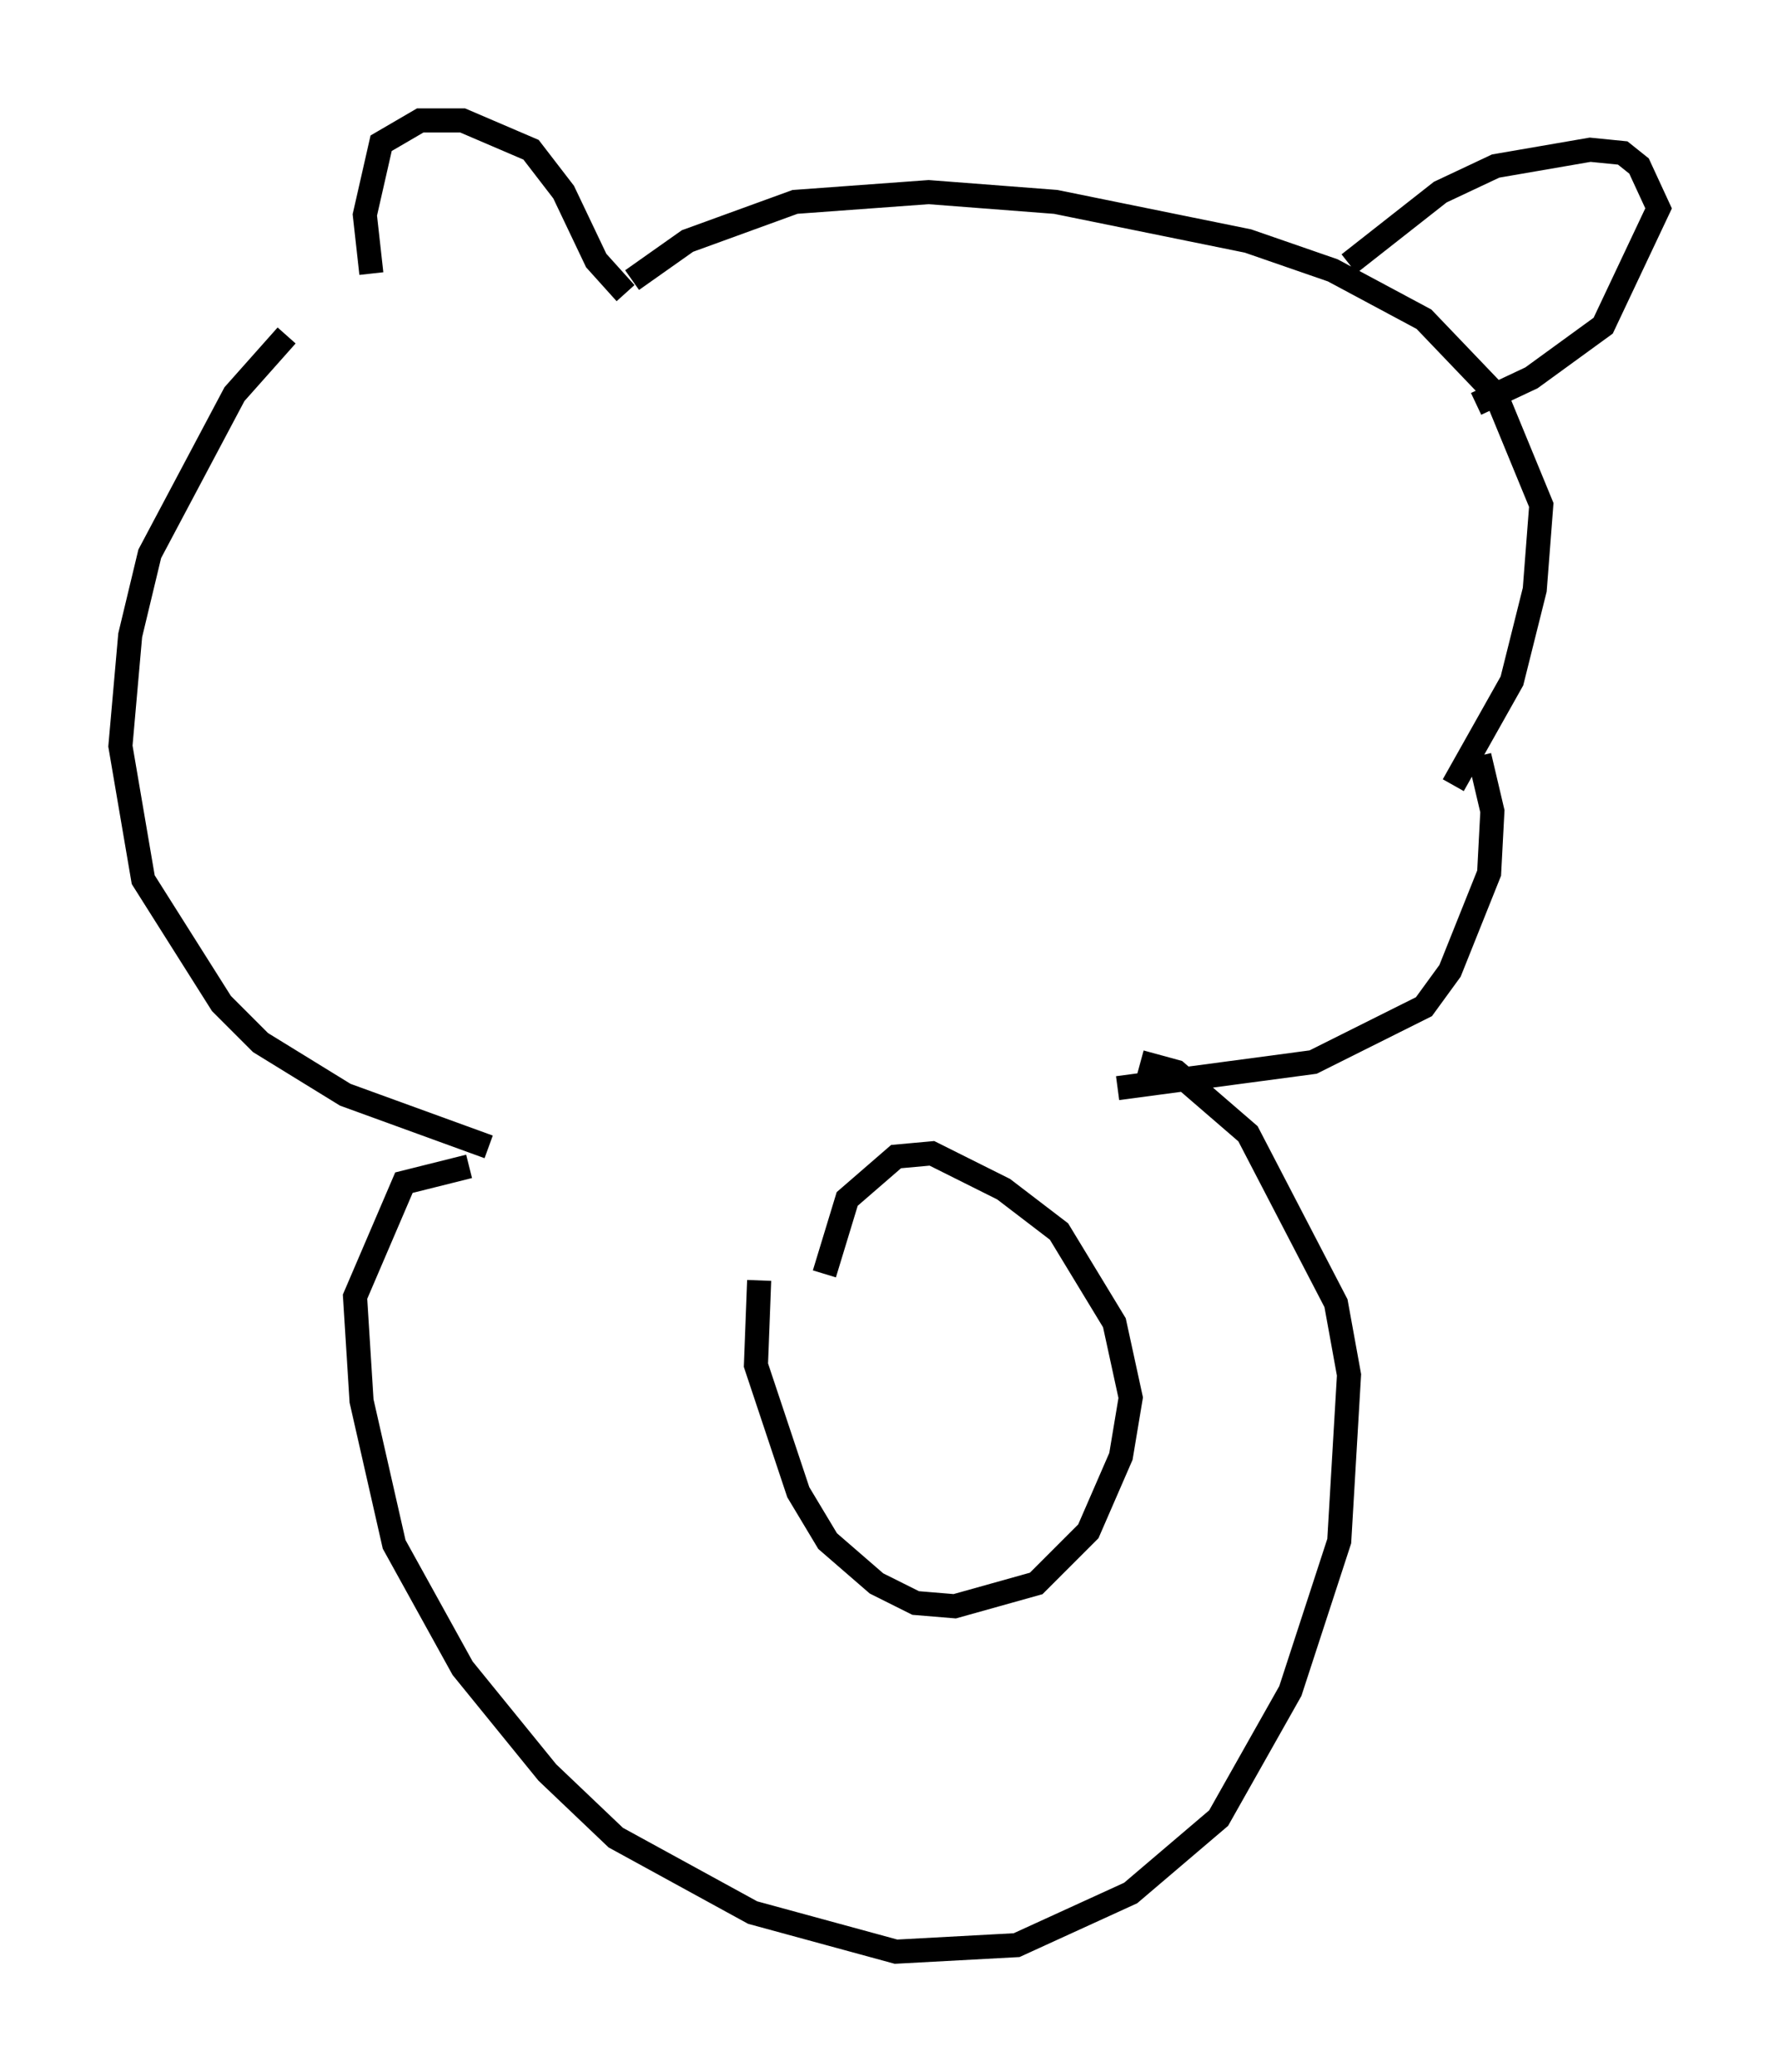 <?xml version="1.0" encoding="utf-8" ?>
<svg baseProfile="full" height="86.048" version="1.1" width="73.869" xmlns="http://www.w3.org/2000/svg" xmlns:ev="http://www.w3.org/2001/xml-events" xmlns:xlink="http://www.w3.org/1999/xlink"><defs /><rect fill="white" height="86.048" width="73.869" x="0" y="0" /><path d="M16.231, 11.495 m-4.33, 2.436 l-2.165, 2.436 -3.518, 6.631 l-0.812, 3.383 -0.406, 4.601 l0.947, 5.548 3.248, 5.142 l1.624, 1.624 3.518, 2.165 l5.954, 2.165 m-4.871, -36.265 l-0.271, -2.436 0.677, -2.977 l1.624, -0.947 1.759, 0.0 l2.842, 1.218 1.353, 1.759 l1.353, 2.842 1.218, 1.353 m0.271, -0.541 l2.3, -1.624 4.465, -1.624 l5.548, -0.406 5.277, 0.406 l7.984, 1.624 3.518, 1.218 l3.789, 2.03 2.977, 3.112 l1.894, 4.601 -0.271, 3.518 l-0.947, 3.789 -2.436, 4.33 m-4.33, -21.651 l3.789, -2.977 2.3, -1.083 l3.924, -0.677 1.353, 0.135 l0.677, 0.541 0.812, 1.759 l-2.3, 4.871 -2.977, 2.165 l-2.3, 1.083 m0.135, 14.614 l0.541, 2.3 -0.135, 2.571 l-1.624, 4.059 -1.083, 1.488 l-4.601, 2.3 -8.119, 1.083 m-26.928, 3.248 l-2.706, 0.677 -2.03, 4.736 l0.271, 4.33 1.353, 5.954 l2.842, 5.142 3.518, 4.33 l2.842, 2.706 5.683, 3.112 l5.954, 1.624 5.007, -0.271 l4.736, -2.165 3.654, -3.112 l2.977, -5.277 2.03, -6.225 l0.406, -6.901 -0.541, -2.977 l-3.654, -7.036 -2.977, -2.571 l-1.488, -0.406 m-15.832, 9.066 l-0.135, 3.518 1.759, 5.277 l1.218, 2.03 2.03, 1.759 l1.624, 0.812 1.624, 0.135 l3.383, -0.947 2.165, -2.165 l1.353, -3.112 0.406, -2.436 l-0.677, -3.112 -2.3, -3.789 l-2.3, -1.759 -2.977, -1.488 l-1.488, 0.135 -2.03, 1.759 l-0.947, 3.112 " fill="none" stroke="black" stroke-width="1" /></svg>